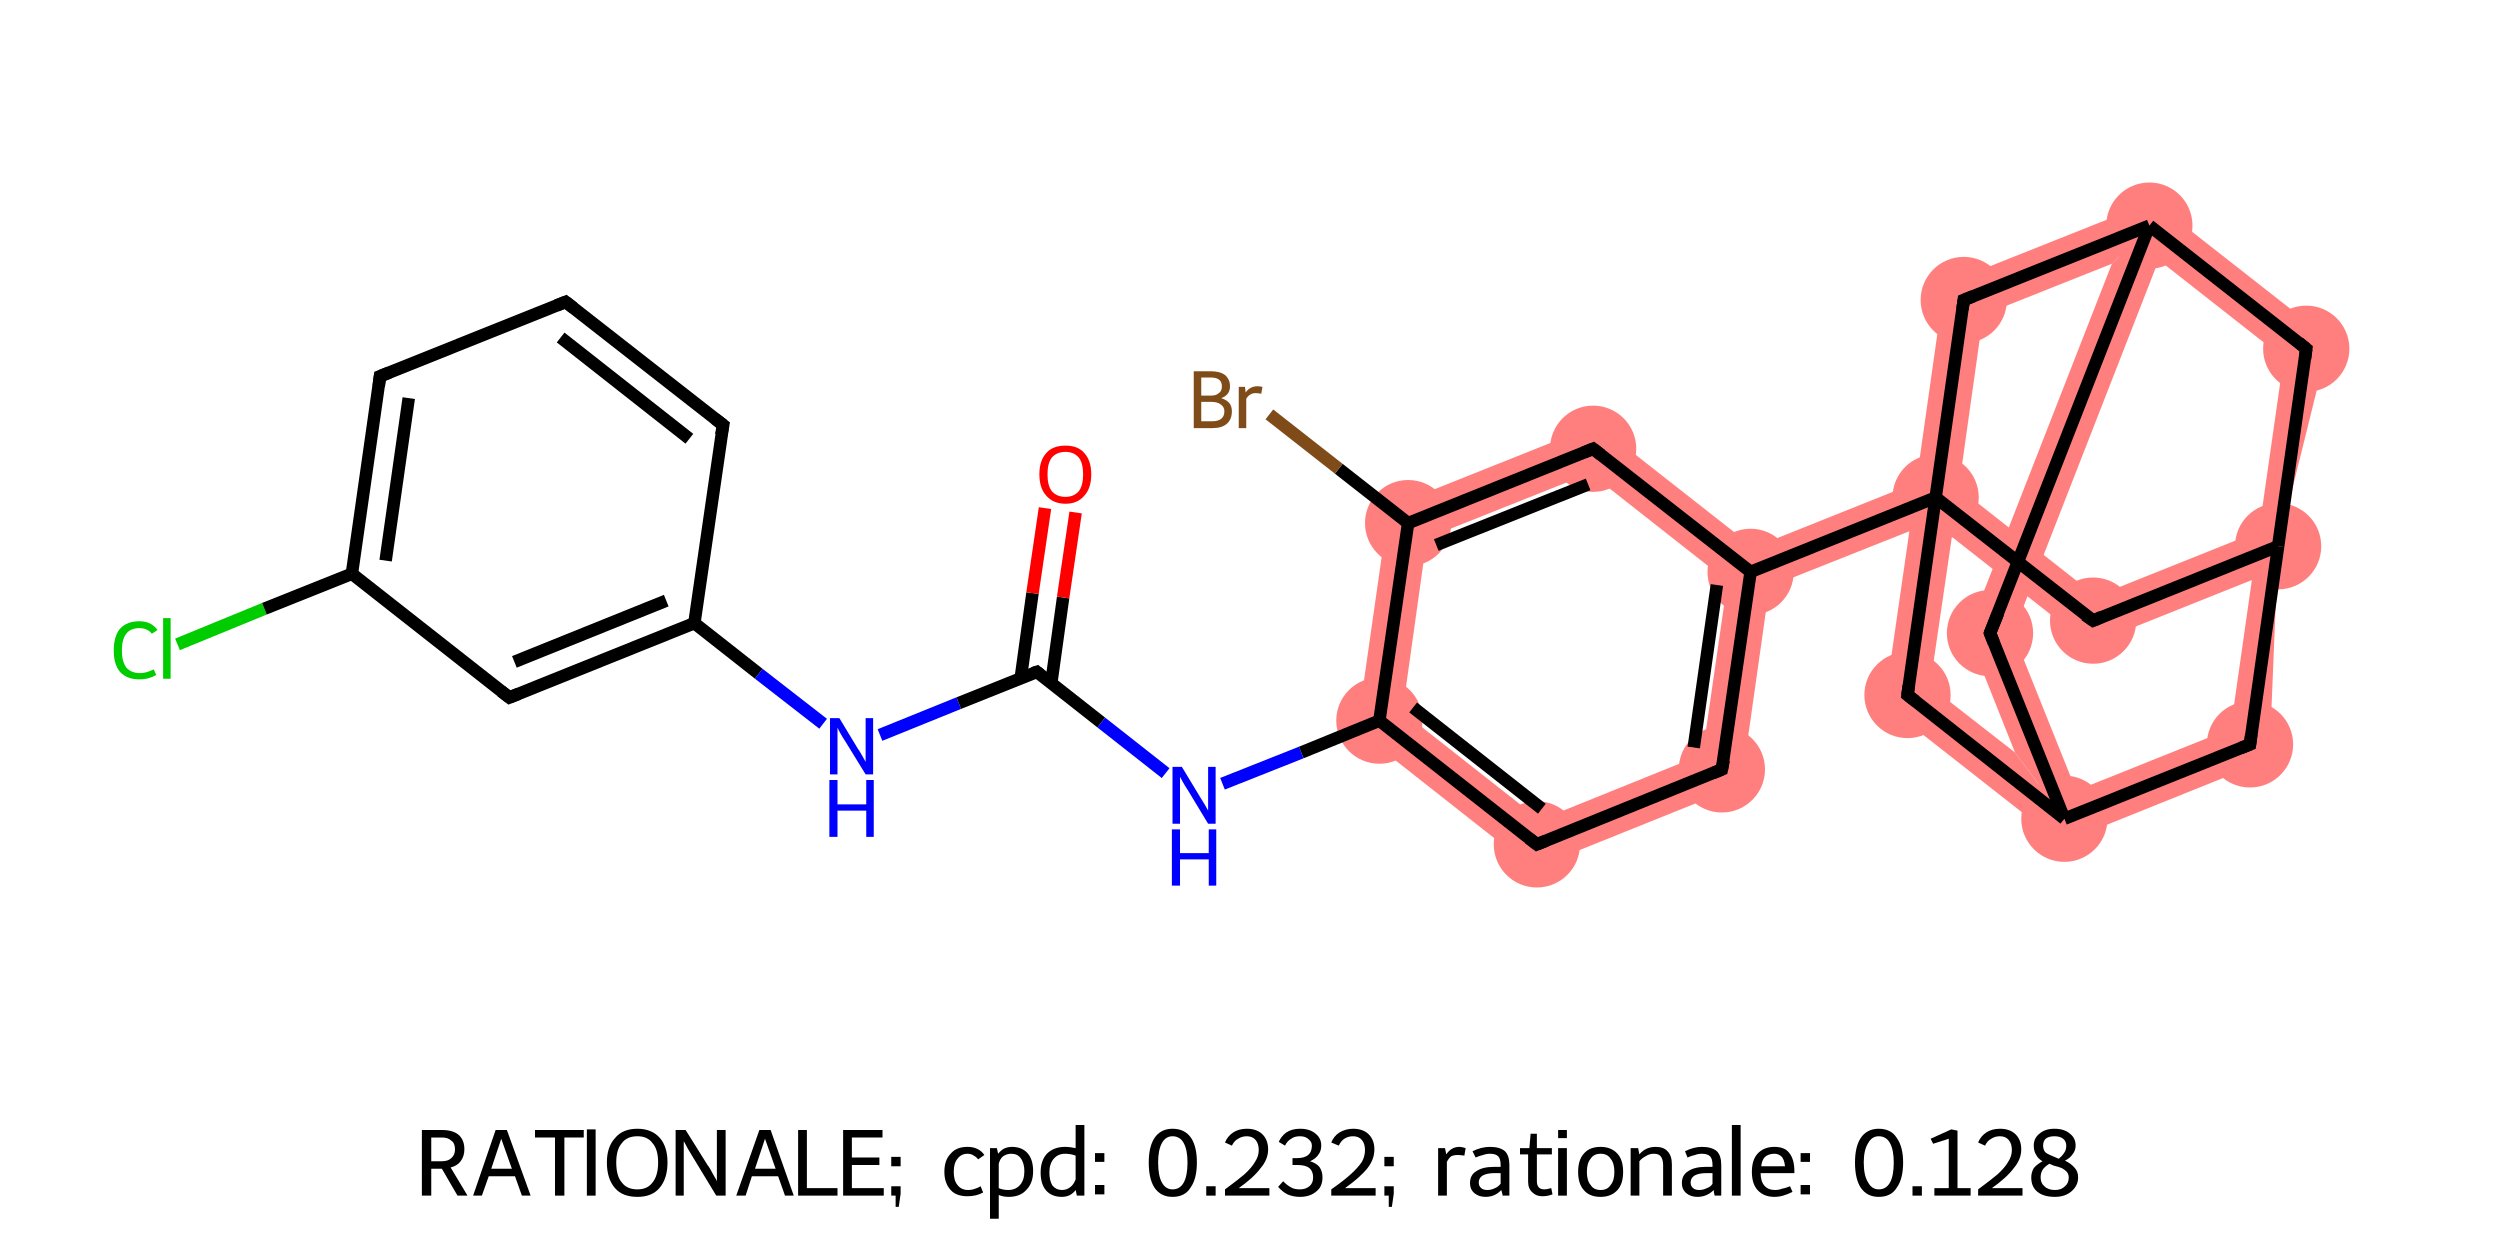 <?xml version='1.0' encoding='iso-8859-1'?>
<svg version='1.1' baseProfile='full'
              xmlns='http://www.w3.org/2000/svg'
                      xmlns:rdkit='http://www.rdkit.org/xml'
                      xmlns:xlink='http://www.w3.org/1999/xlink'
                  xml:space='preserve'
width='400px' height='200px' viewBox='0 0 400 200'>
<!-- END OF HEADER -->
<rect style='opacity:1.0;fill:#FFFFFF;stroke:none' width='400.0' height='200.0' x='0.0' y='0.0'> </rect>
<path class='bond-10 atom-10 atom-11' d='M 224.4,113.9 L 246.4,131.2 L 245.3,139.0 L 217.1,116.8 Z' style='fill:#FF7F7F;fill-rule:evenodd;fill-opacity:1;stroke:#FF7F7F;stroke-width:0.0px;stroke-linecap:butt;stroke-linejoin:miter;stroke-opacity:1;' />
<path class='bond-28 atom-10 atom-15' d='M 222.2,81.2 L 228.3,86.1 L 224.4,113.9 L 217.1,116.8 Z' style='fill:#FF7F7F;fill-rule:evenodd;fill-opacity:1;stroke:#FF7F7F;stroke-width:0.0px;stroke-linecap:butt;stroke-linejoin:miter;stroke-opacity:1;' />
<path class='bond-11 atom-11 atom-12' d='M 272.4,120.7 L 278.6,125.6 L 245.3,139.0 L 246.4,131.2 Z' style='fill:#FF7F7F;fill-rule:evenodd;fill-opacity:1;stroke:#FF7F7F;stroke-width:0.0px;stroke-linecap:butt;stroke-linejoin:miter;stroke-opacity:1;' />
<path class='bond-12 atom-12 atom-13' d='M 280.1,91.5 L 283.1,93.9 L 278.6,125.6 L 272.4,120.7 L 276.4,93.0 Z' style='fill:#FF7F7F;fill-rule:evenodd;fill-opacity:1;stroke:#FF7F7F;stroke-width:0.0px;stroke-linecap:butt;stroke-linejoin:miter;stroke-opacity:1;' />
<path class='bond-13 atom-13 atom-14' d='M 255.5,67.9 L 280.6,87.6 L 280.1,91.5 L 276.4,93.0 L 254.4,75.7 Z' style='fill:#FF7F7F;fill-rule:evenodd;fill-opacity:1;stroke:#FF7F7F;stroke-width:0.0px;stroke-linecap:butt;stroke-linejoin:miter;stroke-opacity:1;' />
<path class='bond-16 atom-13 atom-17' d='M 306.6,77.2 L 309.7,79.6 L 305.5,85.0 L 283.1,93.9 L 280.1,91.5 L 280.6,87.6 Z' style='fill:#FF7F7F;fill-rule:evenodd;fill-opacity:1;stroke:#FF7F7F;stroke-width:0.0px;stroke-linecap:butt;stroke-linejoin:miter;stroke-opacity:1;' />
<path class='bond-14 atom-14 atom-15' d='M 255.5,67.9 L 254.4,75.7 L 228.3,86.1 L 222.2,81.2 Z' style='fill:#FF7F7F;fill-rule:evenodd;fill-opacity:1;stroke:#FF7F7F;stroke-width:0.0px;stroke-linecap:butt;stroke-linejoin:miter;stroke-opacity:1;' />
<path class='bond-17 atom-17 atom-18' d='M 313.4,78.1 L 335.4,95.4 L 334.3,103.2 L 312.3,85.9 L 309.7,79.6 Z' style='fill:#FF7F7F;fill-rule:evenodd;fill-opacity:1;stroke:#FF7F7F;stroke-width:0.0px;stroke-linecap:butt;stroke-linejoin:miter;stroke-opacity:1;' />
<path class='bond-29 atom-17 atom-25' d='M 309.7,79.6 L 312.3,85.9 L 308.8,109.8 L 301.5,112.7 L 305.5,85.0 Z' style='fill:#FF7F7F;fill-rule:evenodd;fill-opacity:1;stroke:#FF7F7F;stroke-width:0.0px;stroke-linecap:butt;stroke-linejoin:miter;stroke-opacity:1;' />
<path class='bond-30 atom-17 atom-26' d='M 311.1,45.5 L 317.3,50.4 L 313.4,78.1 L 309.7,79.6 L 306.6,77.2 Z' style='fill:#FF7F7F;fill-rule:evenodd;fill-opacity:1;stroke:#FF7F7F;stroke-width:0.0px;stroke-linecap:butt;stroke-linejoin:miter;stroke-opacity:1;' />
<path class='bond-18 atom-18 atom-19' d='M 361.4,85.0 L 364.5,87.4 L 360.3,92.8 L 334.3,103.2 L 335.4,95.4 Z' style='fill:#FF7F7F;fill-rule:evenodd;fill-opacity:1;stroke:#FF7F7F;stroke-width:0.0px;stroke-linecap:butt;stroke-linejoin:miter;stroke-opacity:1;' />
<path class='bond-19 atom-19 atom-20' d='M 372.7,54.3 L 364.5,87.4 L 361.4,85.0 L 361.5,84.5 L 365.4,57.3 Z' style='fill:#FF7F7F;fill-rule:evenodd;fill-opacity:1;stroke:#FF7F7F;stroke-width:0.0px;stroke-linecap:butt;stroke-linejoin:miter;stroke-opacity:1;' />
<path class='bond-31 atom-19 atom-24' d='M 361.1,87.0 L 364.5,87.4 L 363.1,121.5 L 356.9,116.6 L 360.3,92.8 Z' style='fill:#FF7F7F;fill-rule:evenodd;fill-opacity:1;stroke:#FF7F7F;stroke-width:0.0px;stroke-linecap:butt;stroke-linejoin:miter;stroke-opacity:1;' />
<path class='bond-20 atom-20 atom-21' d='M 344.5,32.2 L 372.7,54.3 L 365.4,57.3 L 345.4,41.6 L 343.9,36.1 Z' style='fill:#FF7F7F;fill-rule:evenodd;fill-opacity:1;stroke:#FF7F7F;stroke-width:0.0px;stroke-linecap:butt;stroke-linejoin:miter;stroke-opacity:1;' />
<path class='bond-21 atom-21 atom-22' d='M 343.9,36.1 L 345.4,41.6 L 322.1,101.3 L 314.8,101.3 L 337.9,42.2 Z' style='fill:#FF7F7F;fill-rule:evenodd;fill-opacity:1;stroke:#FF7F7F;stroke-width:0.0px;stroke-linecap:butt;stroke-linejoin:miter;stroke-opacity:1;' />
<path class='bond-25 atom-21 atom-26' d='M 344.5,32.2 L 343.9,36.1 L 337.9,42.2 L 317.3,50.4 L 311.1,45.5 Z' style='fill:#FF7F7F;fill-rule:evenodd;fill-opacity:1;stroke:#FF7F7F;stroke-width:0.0px;stroke-linecap:butt;stroke-linejoin:miter;stroke-opacity:1;' />
<path class='bond-22 atom-22 atom-23' d='M 322.1,101.3 L 332.2,126.5 L 330.3,131.0 L 322.4,120.4 L 314.8,101.3 Z' style='fill:#FF7F7F;fill-rule:evenodd;fill-opacity:1;stroke:#FF7F7F;stroke-width:0.0px;stroke-linecap:butt;stroke-linejoin:miter;stroke-opacity:1;' />
<path class='bond-23 atom-23 atom-24' d='M 356.9,116.6 L 363.1,121.5 L 329.8,134.9 L 330.3,131.0 L 332.2,126.5 Z' style='fill:#FF7F7F;fill-rule:evenodd;fill-opacity:1;stroke:#FF7F7F;stroke-width:0.0px;stroke-linecap:butt;stroke-linejoin:miter;stroke-opacity:1;' />
<path class='bond-24 atom-23 atom-25' d='M 308.8,109.8 L 322.4,120.4 L 330.3,131.0 L 329.8,134.9 L 301.5,112.7 Z' style='fill:#FF7F7F;fill-rule:evenodd;fill-opacity:1;stroke:#FF7F7F;stroke-width:0.0px;stroke-linecap:butt;stroke-linejoin:miter;stroke-opacity:1;' />
<ellipse cx='220.7' cy='115.3' rx='6.4' ry='6.4' class='atom-10'  style='fill:#FF7F7F;fill-rule:evenodd;stroke:#FF7F7F;stroke-width:1.0px;stroke-linecap:butt;stroke-linejoin:miter;stroke-opacity:1' />
<ellipse cx='245.9' cy='135.1' rx='6.4' ry='6.4' class='atom-11'  style='fill:#FF7F7F;fill-rule:evenodd;stroke:#FF7F7F;stroke-width:1.0px;stroke-linecap:butt;stroke-linejoin:miter;stroke-opacity:1' />
<ellipse cx='275.5' cy='123.1' rx='6.4' ry='6.4' class='atom-12'  style='fill:#FF7F7F;fill-rule:evenodd;stroke:#FF7F7F;stroke-width:1.0px;stroke-linecap:butt;stroke-linejoin:miter;stroke-opacity:1' />
<ellipse cx='280.1' cy='91.5' rx='6.4' ry='6.4' class='atom-13'  style='fill:#FF7F7F;fill-rule:evenodd;stroke:#FF7F7F;stroke-width:1.0px;stroke-linecap:butt;stroke-linejoin:miter;stroke-opacity:1' />
<ellipse cx='254.9' cy='71.8' rx='6.4' ry='6.4' class='atom-14'  style='fill:#FF7F7F;fill-rule:evenodd;stroke:#FF7F7F;stroke-width:1.0px;stroke-linecap:butt;stroke-linejoin:miter;stroke-opacity:1' />
<ellipse cx='225.3' cy='83.7' rx='6.4' ry='6.4' class='atom-15'  style='fill:#FF7F7F;fill-rule:evenodd;stroke:#FF7F7F;stroke-width:1.0px;stroke-linecap:butt;stroke-linejoin:miter;stroke-opacity:1' />
<ellipse cx='309.7' cy='79.6' rx='6.4' ry='6.4' class='atom-17'  style='fill:#FF7F7F;fill-rule:evenodd;stroke:#FF7F7F;stroke-width:1.0px;stroke-linecap:butt;stroke-linejoin:miter;stroke-opacity:1' />
<ellipse cx='334.9' cy='99.3' rx='6.4' ry='6.4' class='atom-18'  style='fill:#FF7F7F;fill-rule:evenodd;stroke:#FF7F7F;stroke-width:1.0px;stroke-linecap:butt;stroke-linejoin:miter;stroke-opacity:1' />
<ellipse cx='364.5' cy='87.4' rx='6.4' ry='6.4' class='atom-19'  style='fill:#FF7F7F;fill-rule:evenodd;stroke:#FF7F7F;stroke-width:1.0px;stroke-linecap:butt;stroke-linejoin:miter;stroke-opacity:1' />
<ellipse cx='369.0' cy='55.8' rx='6.4' ry='6.4' class='atom-20'  style='fill:#FF7F7F;fill-rule:evenodd;stroke:#FF7F7F;stroke-width:1.0px;stroke-linecap:butt;stroke-linejoin:miter;stroke-opacity:1' />
<ellipse cx='343.9' cy='36.1' rx='6.4' ry='6.4' class='atom-21'  style='fill:#FF7F7F;fill-rule:evenodd;stroke:#FF7F7F;stroke-width:1.0px;stroke-linecap:butt;stroke-linejoin:miter;stroke-opacity:1' />
<ellipse cx='318.4' cy='101.3' rx='6.4' ry='6.4' class='atom-22'  style='fill:#FF7F7F;fill-rule:evenodd;stroke:#FF7F7F;stroke-width:1.0px;stroke-linecap:butt;stroke-linejoin:miter;stroke-opacity:1' />
<ellipse cx='330.3' cy='131.0' rx='6.4' ry='6.4' class='atom-23'  style='fill:#FF7F7F;fill-rule:evenodd;stroke:#FF7F7F;stroke-width:1.0px;stroke-linecap:butt;stroke-linejoin:miter;stroke-opacity:1' />
<ellipse cx='360.0' cy='119.1' rx='6.4' ry='6.4' class='atom-24'  style='fill:#FF7F7F;fill-rule:evenodd;stroke:#FF7F7F;stroke-width:1.0px;stroke-linecap:butt;stroke-linejoin:miter;stroke-opacity:1' />
<ellipse cx='305.2' cy='111.2' rx='6.4' ry='6.4' class='atom-25'  style='fill:#FF7F7F;fill-rule:evenodd;stroke:#FF7F7F;stroke-width:1.0px;stroke-linecap:butt;stroke-linejoin:miter;stroke-opacity:1' />
<ellipse cx='314.2' cy='48.0' rx='6.4' ry='6.4' class='atom-26'  style='fill:#FF7F7F;fill-rule:evenodd;stroke:#FF7F7F;stroke-width:1.0px;stroke-linecap:butt;stroke-linejoin:miter;stroke-opacity:1' />
<path class='bond-0 atom-0 atom-1' d='M 28.4,103.1 L 42.3,97.4' style='fill:none;fill-rule:evenodd;stroke:#00CC00;stroke-width:2.0px;stroke-linecap:butt;stroke-linejoin:miter;stroke-opacity:1' />
<path class='bond-0 atom-0 atom-1' d='M 42.3,97.4 L 56.3,91.8' style='fill:none;fill-rule:evenodd;stroke:#000000;stroke-width:2.0px;stroke-linecap:butt;stroke-linejoin:miter;stroke-opacity:1' />
<path class='bond-1 atom-1 atom-2' d='M 56.3,91.8 L 60.8,60.2' style='fill:none;fill-rule:evenodd;stroke:#000000;stroke-width:2.0px;stroke-linecap:butt;stroke-linejoin:miter;stroke-opacity:1' />
<path class='bond-1 atom-1 atom-2' d='M 61.7,89.7 L 65.4,63.7' style='fill:none;fill-rule:evenodd;stroke:#000000;stroke-width:2.0px;stroke-linecap:butt;stroke-linejoin:miter;stroke-opacity:1' />
<path class='bond-2 atom-2 atom-3' d='M 60.8,60.2 L 90.5,48.3' style='fill:none;fill-rule:evenodd;stroke:#000000;stroke-width:2.0px;stroke-linecap:butt;stroke-linejoin:miter;stroke-opacity:1' />
<path class='bond-3 atom-3 atom-4' d='M 90.5,48.3 L 115.7,68.0' style='fill:none;fill-rule:evenodd;stroke:#000000;stroke-width:2.0px;stroke-linecap:butt;stroke-linejoin:miter;stroke-opacity:1' />
<path class='bond-3 atom-3 atom-4' d='M 89.7,54.0 L 110.3,70.2' style='fill:none;fill-rule:evenodd;stroke:#000000;stroke-width:2.0px;stroke-linecap:butt;stroke-linejoin:miter;stroke-opacity:1' />
<path class='bond-4 atom-4 atom-5' d='M 115.7,68.0 L 111.1,99.7' style='fill:none;fill-rule:evenodd;stroke:#000000;stroke-width:2.0px;stroke-linecap:butt;stroke-linejoin:miter;stroke-opacity:1' />
<path class='bond-5 atom-5 atom-6' d='M 111.1,99.7 L 121.4,107.8' style='fill:none;fill-rule:evenodd;stroke:#000000;stroke-width:2.0px;stroke-linecap:butt;stroke-linejoin:miter;stroke-opacity:1' />
<path class='bond-5 atom-5 atom-6' d='M 121.4,107.8 L 131.7,115.8' style='fill:none;fill-rule:evenodd;stroke:#0000FF;stroke-width:2.0px;stroke-linecap:butt;stroke-linejoin:miter;stroke-opacity:1' />
<path class='bond-6 atom-6 atom-7' d='M 140.8,117.6 L 153.4,112.5' style='fill:none;fill-rule:evenodd;stroke:#0000FF;stroke-width:2.0px;stroke-linecap:butt;stroke-linejoin:miter;stroke-opacity:1' />
<path class='bond-6 atom-6 atom-7' d='M 153.4,112.5 L 165.9,107.5' style='fill:none;fill-rule:evenodd;stroke:#000000;stroke-width:2.0px;stroke-linecap:butt;stroke-linejoin:miter;stroke-opacity:1' />
<path class='bond-7 atom-7 atom-8' d='M 168.2,109.3 L 170.1,95.6' style='fill:none;fill-rule:evenodd;stroke:#000000;stroke-width:2.0px;stroke-linecap:butt;stroke-linejoin:miter;stroke-opacity:1' />
<path class='bond-7 atom-7 atom-8' d='M 170.1,95.6 L 172.1,82.0' style='fill:none;fill-rule:evenodd;stroke:#FF0000;stroke-width:2.0px;stroke-linecap:butt;stroke-linejoin:miter;stroke-opacity:1' />
<path class='bond-7 atom-7 atom-8' d='M 163.3,108.6 L 165.2,94.9' style='fill:none;fill-rule:evenodd;stroke:#000000;stroke-width:2.0px;stroke-linecap:butt;stroke-linejoin:miter;stroke-opacity:1' />
<path class='bond-7 atom-7 atom-8' d='M 165.2,94.9 L 167.2,81.3' style='fill:none;fill-rule:evenodd;stroke:#FF0000;stroke-width:2.0px;stroke-linecap:butt;stroke-linejoin:miter;stroke-opacity:1' />
<path class='bond-8 atom-7 atom-9' d='M 165.9,107.5 L 176.2,115.6' style='fill:none;fill-rule:evenodd;stroke:#000000;stroke-width:2.0px;stroke-linecap:butt;stroke-linejoin:miter;stroke-opacity:1' />
<path class='bond-8 atom-7 atom-9' d='M 176.2,115.6 L 186.5,123.7' style='fill:none;fill-rule:evenodd;stroke:#0000FF;stroke-width:2.0px;stroke-linecap:butt;stroke-linejoin:miter;stroke-opacity:1' />
<path class='bond-9 atom-9 atom-10' d='M 195.6,125.4 L 208.2,120.4' style='fill:none;fill-rule:evenodd;stroke:#0000FF;stroke-width:2.0px;stroke-linecap:butt;stroke-linejoin:miter;stroke-opacity:1' />
<path class='bond-9 atom-9 atom-10' d='M 208.2,120.4 L 220.7,115.3' style='fill:none;fill-rule:evenodd;stroke:#000000;stroke-width:2.0px;stroke-linecap:butt;stroke-linejoin:miter;stroke-opacity:1' />
<path class='bond-10 atom-10 atom-11' d='M 220.7,115.3 L 245.9,135.1' style='fill:none;fill-rule:evenodd;stroke:#000000;stroke-width:2.0px;stroke-linecap:butt;stroke-linejoin:miter;stroke-opacity:1' />
<path class='bond-10 atom-10 atom-11' d='M 226.1,113.2 L 246.7,129.4' style='fill:none;fill-rule:evenodd;stroke:#000000;stroke-width:2.0px;stroke-linecap:butt;stroke-linejoin:miter;stroke-opacity:1' />
<path class='bond-11 atom-11 atom-12' d='M 245.9,135.1 L 275.5,123.1' style='fill:none;fill-rule:evenodd;stroke:#000000;stroke-width:2.0px;stroke-linecap:butt;stroke-linejoin:miter;stroke-opacity:1' />
<path class='bond-12 atom-12 atom-13' d='M 275.5,123.1 L 280.1,91.5' style='fill:none;fill-rule:evenodd;stroke:#000000;stroke-width:2.0px;stroke-linecap:butt;stroke-linejoin:miter;stroke-opacity:1' />
<path class='bond-12 atom-12 atom-13' d='M 271.0,119.6 L 274.7,93.6' style='fill:none;fill-rule:evenodd;stroke:#000000;stroke-width:2.0px;stroke-linecap:butt;stroke-linejoin:miter;stroke-opacity:1' />
<path class='bond-13 atom-13 atom-14' d='M 280.1,91.5 L 254.9,71.8' style='fill:none;fill-rule:evenodd;stroke:#000000;stroke-width:2.0px;stroke-linecap:butt;stroke-linejoin:miter;stroke-opacity:1' />
<path class='bond-14 atom-14 atom-15' d='M 254.9,71.8 L 225.3,83.7' style='fill:none;fill-rule:evenodd;stroke:#000000;stroke-width:2.0px;stroke-linecap:butt;stroke-linejoin:miter;stroke-opacity:1' />
<path class='bond-14 atom-14 atom-15' d='M 254.1,77.5 L 229.8,87.2' style='fill:none;fill-rule:evenodd;stroke:#000000;stroke-width:2.0px;stroke-linecap:butt;stroke-linejoin:miter;stroke-opacity:1' />
<path class='bond-15 atom-15 atom-16' d='M 225.3,83.7 L 214.2,75.0' style='fill:none;fill-rule:evenodd;stroke:#000000;stroke-width:2.0px;stroke-linecap:butt;stroke-linejoin:miter;stroke-opacity:1' />
<path class='bond-15 atom-15 atom-16' d='M 214.2,75.0 L 203.1,66.3' style='fill:none;fill-rule:evenodd;stroke:#7F4C19;stroke-width:2.0px;stroke-linecap:butt;stroke-linejoin:miter;stroke-opacity:1' />
<path class='bond-16 atom-13 atom-17' d='M 280.1,91.5 L 309.7,79.6' style='fill:none;fill-rule:evenodd;stroke:#000000;stroke-width:2.0px;stroke-linecap:butt;stroke-linejoin:miter;stroke-opacity:1' />
<path class='bond-17 atom-17 atom-18' d='M 309.7,79.6 L 334.9,99.3' style='fill:none;fill-rule:evenodd;stroke:#000000;stroke-width:2.0px;stroke-linecap:butt;stroke-linejoin:miter;stroke-opacity:1' />
<path class='bond-18 atom-18 atom-19' d='M 334.9,99.3 L 364.5,87.4' style='fill:none;fill-rule:evenodd;stroke:#000000;stroke-width:2.0px;stroke-linecap:butt;stroke-linejoin:miter;stroke-opacity:1' />
<path class='bond-19 atom-19 atom-20' d='M 364.5,87.4 L 369.0,55.8' style='fill:none;fill-rule:evenodd;stroke:#000000;stroke-width:2.0px;stroke-linecap:butt;stroke-linejoin:miter;stroke-opacity:1' />
<path class='bond-20 atom-20 atom-21' d='M 369.0,55.8 L 343.9,36.1' style='fill:none;fill-rule:evenodd;stroke:#000000;stroke-width:2.0px;stroke-linecap:butt;stroke-linejoin:miter;stroke-opacity:1' />
<path class='bond-21 atom-21 atom-22' d='M 343.9,36.1 L 318.4,101.3' style='fill:none;fill-rule:evenodd;stroke:#000000;stroke-width:2.0px;stroke-linecap:butt;stroke-linejoin:miter;stroke-opacity:1' />
<path class='bond-22 atom-22 atom-23' d='M 318.4,101.3 L 330.3,131.0' style='fill:none;fill-rule:evenodd;stroke:#000000;stroke-width:2.0px;stroke-linecap:butt;stroke-linejoin:miter;stroke-opacity:1' />
<path class='bond-23 atom-23 atom-24' d='M 330.3,131.0 L 360.0,119.1' style='fill:none;fill-rule:evenodd;stroke:#000000;stroke-width:2.0px;stroke-linecap:butt;stroke-linejoin:miter;stroke-opacity:1' />
<path class='bond-24 atom-23 atom-25' d='M 330.3,131.0 L 305.2,111.2' style='fill:none;fill-rule:evenodd;stroke:#000000;stroke-width:2.0px;stroke-linecap:butt;stroke-linejoin:miter;stroke-opacity:1' />
<path class='bond-25 atom-21 atom-26' d='M 343.9,36.1 L 314.2,48.0' style='fill:none;fill-rule:evenodd;stroke:#000000;stroke-width:2.0px;stroke-linecap:butt;stroke-linejoin:miter;stroke-opacity:1' />
<path class='bond-26 atom-5 atom-27' d='M 111.1,99.7 L 81.5,111.6' style='fill:none;fill-rule:evenodd;stroke:#000000;stroke-width:2.0px;stroke-linecap:butt;stroke-linejoin:miter;stroke-opacity:1' />
<path class='bond-26 atom-5 atom-27' d='M 106.6,96.1 L 82.3,105.9' style='fill:none;fill-rule:evenodd;stroke:#000000;stroke-width:2.0px;stroke-linecap:butt;stroke-linejoin:miter;stroke-opacity:1' />
<path class='bond-27 atom-27 atom-1' d='M 81.5,111.6 L 56.3,91.8' style='fill:none;fill-rule:evenodd;stroke:#000000;stroke-width:2.0px;stroke-linecap:butt;stroke-linejoin:miter;stroke-opacity:1' />
<path class='bond-28 atom-15 atom-10' d='M 225.3,83.7 L 220.7,115.3' style='fill:none;fill-rule:evenodd;stroke:#000000;stroke-width:2.0px;stroke-linecap:butt;stroke-linejoin:miter;stroke-opacity:1' />
<path class='bond-29 atom-25 atom-17' d='M 305.2,111.2 L 309.7,79.6' style='fill:none;fill-rule:evenodd;stroke:#000000;stroke-width:2.0px;stroke-linecap:butt;stroke-linejoin:miter;stroke-opacity:1' />
<path class='bond-30 atom-26 atom-17' d='M 314.2,48.0 L 309.7,79.6' style='fill:none;fill-rule:evenodd;stroke:#000000;stroke-width:2.0px;stroke-linecap:butt;stroke-linejoin:miter;stroke-opacity:1' />
<path class='bond-31 atom-24 atom-19' d='M 360.0,119.1 L 364.5,87.4' style='fill:none;fill-rule:evenodd;stroke:#000000;stroke-width:2.0px;stroke-linecap:butt;stroke-linejoin:miter;stroke-opacity:1' />
<path d='M 60.6,61.8 L 60.8,60.2 L 62.3,59.6' style='fill:none;stroke:#000000;stroke-width:2.0px;stroke-linecap:butt;stroke-linejoin:miter;stroke-opacity:1;' />
<path d='M 89.0,48.9 L 90.5,48.3 L 91.8,49.3' style='fill:none;stroke:#000000;stroke-width:2.0px;stroke-linecap:butt;stroke-linejoin:miter;stroke-opacity:1;' />
<path d='M 114.4,67.0 L 115.7,68.0 L 115.4,69.6' style='fill:none;stroke:#000000;stroke-width:2.0px;stroke-linecap:butt;stroke-linejoin:miter;stroke-opacity:1;' />
<path d='M 165.3,107.7 L 165.9,107.5 L 166.4,107.9' style='fill:none;stroke:#000000;stroke-width:2.0px;stroke-linecap:butt;stroke-linejoin:miter;stroke-opacity:1;' />
<path d='M 244.6,134.1 L 245.9,135.1 L 247.4,134.5' style='fill:none;stroke:#000000;stroke-width:2.0px;stroke-linecap:butt;stroke-linejoin:miter;stroke-opacity:1;' />
<path d='M 274.1,123.7 L 275.5,123.1 L 275.8,121.6' style='fill:none;stroke:#000000;stroke-width:2.0px;stroke-linecap:butt;stroke-linejoin:miter;stroke-opacity:1;' />
<path d='M 256.2,72.8 L 254.9,71.8 L 253.4,72.4' style='fill:none;stroke:#000000;stroke-width:2.0px;stroke-linecap:butt;stroke-linejoin:miter;stroke-opacity:1;' />
<path d='M 333.6,98.4 L 334.9,99.3 L 336.3,98.7' style='fill:none;stroke:#000000;stroke-width:2.0px;stroke-linecap:butt;stroke-linejoin:miter;stroke-opacity:1;' />
<path d='M 368.8,57.4 L 369.0,55.8 L 367.8,54.8' style='fill:none;stroke:#000000;stroke-width:2.0px;stroke-linecap:butt;stroke-linejoin:miter;stroke-opacity:1;' />
<path d='M 319.7,98.1 L 318.4,101.3 L 319.0,102.8' style='fill:none;stroke:#000000;stroke-width:2.0px;stroke-linecap:butt;stroke-linejoin:miter;stroke-opacity:1;' />
<path d='M 358.5,119.7 L 360.0,119.1 L 360.2,117.5' style='fill:none;stroke:#000000;stroke-width:2.0px;stroke-linecap:butt;stroke-linejoin:miter;stroke-opacity:1;' />
<path d='M 306.5,112.2 L 305.2,111.2 L 305.4,109.7' style='fill:none;stroke:#000000;stroke-width:2.0px;stroke-linecap:butt;stroke-linejoin:miter;stroke-opacity:1;' />
<path d='M 315.7,47.4 L 314.2,48.0 L 314.0,49.5' style='fill:none;stroke:#000000;stroke-width:2.0px;stroke-linecap:butt;stroke-linejoin:miter;stroke-opacity:1;' />
<path d='M 83.0,111.0 L 81.5,111.6 L 80.2,110.6' style='fill:none;stroke:#000000;stroke-width:2.0px;stroke-linecap:butt;stroke-linejoin:miter;stroke-opacity:1;' />
<path class='atom-0' d='M 18.2 104.1
Q 18.2 101.8, 19.2 100.6
Q 20.3 99.4, 22.3 99.4
Q 24.2 99.4, 25.2 100.8
L 24.3 101.4
Q 23.6 100.5, 22.3 100.5
Q 20.9 100.5, 20.2 101.4
Q 19.5 102.3, 19.5 104.1
Q 19.5 105.8, 20.2 106.8
Q 21.0 107.7, 22.4 107.7
Q 23.4 107.7, 24.6 107.1
L 25.0 108.0
Q 24.5 108.3, 23.8 108.5
Q 23.1 108.7, 22.3 108.7
Q 20.3 108.7, 19.2 107.5
Q 18.2 106.3, 18.2 104.1
' fill='#00CC00'/>
<path class='atom-0' d='M 26.1 98.9
L 27.3 98.9
L 27.3 108.6
L 26.1 108.6
L 26.1 98.9
' fill='#00CC00'/>
<path class='atom-6' d='M 134.3 114.9
L 137.2 119.7
Q 137.5 120.1, 138.0 121.0
Q 138.5 121.9, 138.5 121.9
L 138.5 114.9
L 139.7 114.9
L 139.7 123.9
L 138.5 123.9
L 135.3 118.7
Q 134.9 118.1, 134.5 117.4
Q 134.1 116.7, 134.0 116.4
L 134.0 123.9
L 132.8 123.9
L 132.8 114.9
L 134.3 114.9
' fill='#0000FF'/>
<path class='atom-6' d='M 132.7 124.8
L 134.0 124.8
L 134.0 128.7
L 138.6 128.7
L 138.6 124.8
L 139.8 124.8
L 139.8 133.9
L 138.6 133.9
L 138.6 129.7
L 134.0 129.7
L 134.0 133.9
L 132.7 133.9
L 132.7 124.8
' fill='#0000FF'/>
<path class='atom-8' d='M 166.3 75.9
Q 166.3 73.7, 167.4 72.5
Q 168.4 71.3, 170.5 71.3
Q 172.5 71.3, 173.5 72.5
Q 174.6 73.7, 174.6 75.9
Q 174.6 78.1, 173.5 79.3
Q 172.4 80.6, 170.5 80.6
Q 168.5 80.6, 167.4 79.3
Q 166.3 78.1, 166.3 75.9
M 170.5 79.5
Q 171.8 79.5, 172.6 78.6
Q 173.3 77.7, 173.3 75.9
Q 173.3 74.1, 172.6 73.2
Q 171.8 72.3, 170.5 72.3
Q 169.1 72.3, 168.3 73.2
Q 167.6 74.1, 167.6 75.9
Q 167.6 77.7, 168.3 78.6
Q 169.1 79.5, 170.5 79.5
' fill='#FF0000'/>
<path class='atom-9' d='M 189.1 122.7
L 192.0 127.5
Q 192.3 128.0, 192.8 128.8
Q 193.3 129.7, 193.3 129.7
L 193.3 122.7
L 194.5 122.7
L 194.5 131.8
L 193.3 131.8
L 190.1 126.5
Q 189.7 125.9, 189.3 125.2
Q 188.9 124.5, 188.8 124.3
L 188.8 131.8
L 187.6 131.8
L 187.6 122.7
L 189.1 122.7
' fill='#0000FF'/>
<path class='atom-9' d='M 187.5 132.7
L 188.8 132.7
L 188.8 136.5
L 193.4 136.5
L 193.4 132.7
L 194.6 132.7
L 194.6 141.7
L 193.4 141.7
L 193.4 137.5
L 188.8 137.5
L 188.8 141.7
L 187.5 141.7
L 187.5 132.7
' fill='#0000FF'/>
<path class='atom-16' d='M 195.4 63.7
Q 196.3 64.0, 196.7 64.5
Q 197.1 65.0, 197.1 65.8
Q 197.1 67.1, 196.3 67.8
Q 195.5 68.5, 194.0 68.5
L 191.0 68.5
L 191.0 59.4
L 193.7 59.4
Q 195.2 59.4, 196.0 60.0
Q 196.8 60.7, 196.8 61.8
Q 196.8 63.2, 195.4 63.7
M 192.2 60.4
L 192.2 63.3
L 193.7 63.3
Q 194.6 63.3, 195.0 62.9
Q 195.5 62.6, 195.5 61.8
Q 195.5 60.4, 193.7 60.4
L 192.2 60.4
M 194.0 67.4
Q 194.9 67.4, 195.4 67.0
Q 195.9 66.6, 195.9 65.8
Q 195.9 65.1, 195.3 64.7
Q 194.8 64.3, 193.8 64.3
L 192.2 64.3
L 192.2 67.4
L 194.0 67.4
' fill='#7F4C19'/>
<path class='atom-16' d='M 199.2 61.9
L 199.3 62.8
Q 200.0 61.8, 201.2 61.8
Q 201.5 61.8, 202.0 61.9
L 201.8 63.0
Q 201.3 62.9, 200.9 62.9
Q 200.4 62.9, 200.1 63.1
Q 199.7 63.3, 199.4 63.8
L 199.4 68.5
L 198.2 68.5
L 198.2 61.9
L 199.2 61.9
' fill='#7F4C19'/>
<path class='legend' d='M 73.2 191.3
L 70.7 187.0
L 70.7 187.0
L 69.0 187.0
L 69.0 191.3
L 67.5 191.3
L 67.5 180.8
L 70.7 180.8
Q 72.5 180.8, 73.4 181.6
Q 74.3 182.4, 74.3 183.9
Q 74.3 185.0, 73.7 185.8
Q 73.2 186.5, 72.1 186.8
L 74.8 191.3
L 73.2 191.3
M 69.0 185.8
L 70.7 185.8
Q 71.7 185.8, 72.2 185.3
Q 72.8 184.8, 72.8 183.9
Q 72.8 182.9, 72.2 182.5
Q 71.7 182.0, 70.7 182.0
L 69.0 182.0
L 69.0 185.8
' fill='#000000'/>
<path class='legend' d='M 83.5 191.3
L 82.4 188.2
L 78.2 188.2
L 77.1 191.3
L 75.7 191.3
L 79.3 180.8
L 81.1 180.8
L 84.9 191.3
L 83.5 191.3
M 78.6 187.0
L 81.9 187.0
L 80.2 182.2
L 78.6 187.0
' fill='#000000'/>
<path class='legend' d='M 88.8 182.0
L 85.6 182.0
L 85.6 180.8
L 93.4 180.8
L 93.4 182.0
L 90.3 182.0
L 90.3 191.3
L 88.8 191.3
L 88.8 182.0
' fill='#000000'/>
<path class='legend' d='M 93.9 180.7
L 95.3 180.7
L 95.3 191.3
L 93.9 191.3
L 93.9 180.7
' fill='#000000'/>
<path class='legend' d='M 97.1 186.0
Q 97.1 183.5, 98.4 182.1
Q 99.6 180.6, 102.0 180.6
Q 104.3 180.6, 105.6 182.1
Q 106.8 183.5, 106.8 186.0
Q 106.8 188.6, 105.5 190.1
Q 104.3 191.5, 102.0 191.5
Q 99.6 191.5, 98.4 190.1
Q 97.1 188.6, 97.1 186.0
M 102.0 190.3
Q 103.6 190.3, 104.4 189.2
Q 105.3 188.1, 105.3 186.0
Q 105.3 183.9, 104.4 182.9
Q 103.6 181.8, 102.0 181.8
Q 100.3 181.8, 99.5 182.9
Q 98.6 183.9, 98.6 186.0
Q 98.6 188.2, 99.5 189.2
Q 100.3 190.3, 102.0 190.3
' fill='#000000'/>
<path class='legend' d='M 109.7 180.8
L 113.2 186.4
Q 113.6 186.9, 114.1 187.9
Q 114.7 188.9, 114.7 189.0
L 114.7 180.8
L 116.1 180.8
L 116.1 191.3
L 114.6 191.3
L 110.9 185.2
Q 110.5 184.5, 110.0 183.7
Q 109.6 182.9, 109.4 182.6
L 109.4 191.3
L 108.1 191.3
L 108.1 180.8
L 109.7 180.8
' fill='#000000'/>
<path class='legend' d='M 125.6 191.3
L 124.5 188.2
L 120.3 188.2
L 119.3 191.3
L 117.8 191.3
L 121.5 180.8
L 123.3 180.8
L 127.0 191.3
L 125.6 191.3
M 120.8 187.0
L 124.1 187.0
L 122.4 182.2
L 120.8 187.0
' fill='#000000'/>
<path class='legend' d='M 127.7 180.8
L 129.1 180.8
L 129.1 190.1
L 134.0 190.1
L 134.0 191.3
L 127.7 191.3
L 127.7 180.8
' fill='#000000'/>
<path class='legend' d='M 134.9 180.8
L 141.2 180.8
L 141.2 182.0
L 136.3 182.0
L 136.3 185.2
L 140.7 185.2
L 140.7 186.4
L 136.3 186.4
L 136.3 190.1
L 141.4 190.1
L 141.4 191.3
L 134.9 191.3
L 134.9 180.8
' fill='#000000'/>
<path class='legend' d='M 142.6 189.8
L 144.1 189.8
L 144.1 191.0
L 143.8 193.1
L 143.3 193.1
L 143.3 191.3
L 142.6 191.3
L 142.6 189.8
M 142.6 185.1
L 144.1 185.1
L 144.1 186.6
L 142.6 186.6
L 142.6 185.1
' fill='#000000'/>
<path class='legend' d='' fill='#000000'/>
<path class='legend' d='M 151.1 187.5
Q 151.1 185.6, 152.1 184.6
Q 153.0 183.5, 154.8 183.5
Q 156.6 183.5, 157.5 184.8
L 156.5 185.5
Q 156.2 185.1, 155.8 184.9
Q 155.4 184.6, 154.8 184.6
Q 153.8 184.6, 153.2 185.4
Q 152.6 186.1, 152.6 187.5
Q 152.6 188.9, 153.2 189.6
Q 153.8 190.4, 154.9 190.4
Q 155.5 190.4, 156.0 190.2
Q 156.4 190.1, 156.9 189.8
L 157.3 190.8
Q 156.2 191.4, 154.8 191.4
Q 153.0 191.4, 152.1 190.4
Q 151.1 189.3, 151.1 187.5
' fill='#000000'/>
<path class='legend' d='M 161.9 183.5
Q 163.5 183.5, 164.4 184.5
Q 165.3 185.5, 165.3 187.4
Q 165.3 189.3, 164.2 190.4
Q 163.2 191.5, 161.4 191.5
Q 160.5 191.5, 159.8 191.2
L 159.8 195.0
L 158.4 195.0
L 158.4 183.7
L 159.5 183.7
L 159.7 184.6
Q 160.1 184.1, 160.6 183.8
Q 161.2 183.5, 161.9 183.5
M 161.3 190.4
Q 162.5 190.4, 163.2 189.6
Q 163.9 188.8, 163.9 187.4
Q 163.9 186.1, 163.3 185.3
Q 162.8 184.6, 161.8 184.6
Q 161.1 184.6, 160.5 185.0
Q 160.0 185.4, 159.8 186.2
L 159.8 190.1
Q 160.5 190.4, 161.3 190.4
' fill='#000000'/>
<path class='legend' d='M 173.5 180.0
L 173.5 191.3
L 172.3 191.3
L 172.1 190.4
Q 171.3 191.5, 169.9 191.5
Q 168.3 191.5, 167.4 190.5
Q 166.5 189.5, 166.5 187.6
Q 166.5 185.7, 167.5 184.6
Q 168.6 183.5, 170.4 183.5
Q 171.2 183.5, 172.1 183.7
L 172.1 180.0
L 173.5 180.0
M 169.9 190.4
Q 170.7 190.4, 171.3 189.9
Q 171.8 189.5, 172.1 188.7
L 172.1 184.9
Q 171.3 184.6, 170.4 184.6
Q 169.3 184.6, 168.6 185.4
Q 167.9 186.2, 167.9 187.6
Q 167.9 188.9, 168.4 189.7
Q 169.0 190.4, 169.9 190.4
' fill='#000000'/>
<path class='legend' d='M 175.2 189.6
L 176.7 189.6
L 176.7 191.1
L 175.2 191.1
L 175.2 189.6
M 175.2 184.5
L 176.7 184.5
L 176.7 185.9
L 175.2 185.9
L 175.2 184.5
' fill='#000000'/>
<path class='legend' d='' fill='#000000'/>
<path class='legend' d='M 187.6 191.5
Q 185.7 191.5, 184.7 190.0
Q 183.8 188.6, 183.8 186.0
Q 183.8 183.5, 184.7 182.1
Q 185.7 180.6, 187.6 180.6
Q 189.6 180.6, 190.6 182.1
Q 191.5 183.5, 191.5 186.0
Q 191.5 188.6, 190.5 190.0
Q 189.6 191.5, 187.6 191.5
M 187.6 190.3
Q 188.8 190.3, 189.4 189.2
Q 190.0 188.1, 190.0 186.0
Q 190.0 184.0, 189.4 182.9
Q 188.8 181.8, 187.6 181.8
Q 186.5 181.8, 185.9 182.9
Q 185.3 184.0, 185.3 186.0
Q 185.3 188.1, 185.9 189.2
Q 186.5 190.3, 187.6 190.3
' fill='#000000'/>
<path class='legend' d='M 193.0 189.8
L 194.5 189.8
L 194.5 191.3
L 193.0 191.3
L 193.0 189.8
' fill='#000000'/>
<path class='legend' d='M 196.0 182.8
Q 196.4 181.8, 197.3 181.2
Q 198.2 180.6, 199.5 180.6
Q 201.1 180.6, 202.0 181.5
Q 202.9 182.4, 202.9 183.9
Q 202.9 185.5, 201.7 186.9
Q 200.6 188.4, 198.2 190.1
L 203.1 190.1
L 203.1 191.3
L 196.0 191.3
L 196.0 190.3
Q 197.9 188.9, 199.1 187.9
Q 200.3 186.8, 200.8 185.9
Q 201.4 185.0, 201.4 184.0
Q 201.4 183.0, 200.9 182.4
Q 200.4 181.8, 199.5 181.8
Q 198.7 181.8, 198.1 182.2
Q 197.5 182.5, 197.1 183.3
L 196.0 182.8
' fill='#000000'/>
<path class='legend' d='M 209.6 185.8
Q 210.6 186.1, 211.1 186.7
Q 211.6 187.4, 211.6 188.4
Q 211.6 189.3, 211.2 190.0
Q 210.7 190.7, 209.9 191.1
Q 209.1 191.5, 208.0 191.5
Q 206.9 191.5, 206.0 191.1
Q 205.2 190.7, 204.5 189.9
L 205.3 189.0
Q 206.0 189.7, 206.6 190.0
Q 207.1 190.3, 208.0 190.3
Q 208.9 190.3, 209.5 189.8
Q 210.1 189.3, 210.1 188.4
Q 210.1 187.4, 209.5 186.9
Q 208.9 186.4, 207.6 186.4
L 206.8 186.4
L 206.8 185.3
L 207.5 185.3
Q 208.7 185.3, 209.3 184.8
Q 209.9 184.3, 209.9 183.3
Q 209.9 182.7, 209.4 182.3
Q 208.9 181.8, 208.0 181.8
Q 207.1 181.8, 206.6 182.2
Q 206.0 182.5, 205.6 183.3
L 204.6 182.7
Q 205.0 181.8, 205.8 181.2
Q 206.7 180.6, 208.0 180.6
Q 209.6 180.6, 210.5 181.4
Q 211.4 182.1, 211.4 183.3
Q 211.4 184.2, 210.9 184.8
Q 210.5 185.4, 209.6 185.8
' fill='#000000'/>
<path class='legend' d='M 213.0 182.8
Q 213.4 181.8, 214.3 181.2
Q 215.3 180.6, 216.5 180.6
Q 218.1 180.6, 219.0 181.5
Q 219.9 182.4, 219.9 183.9
Q 219.9 185.5, 218.8 186.9
Q 217.6 188.4, 215.2 190.1
L 220.1 190.1
L 220.1 191.3
L 213.0 191.3
L 213.0 190.3
Q 215.0 188.9, 216.1 187.9
Q 217.3 186.8, 217.9 185.9
Q 218.4 185.0, 218.4 184.0
Q 218.4 183.0, 217.9 182.4
Q 217.4 181.8, 216.5 181.8
Q 215.7 181.8, 215.1 182.2
Q 214.6 182.5, 214.2 183.3
L 213.0 182.8
' fill='#000000'/>
<path class='legend' d='M 221.5 189.8
L 223.0 189.8
L 223.0 191.0
L 222.7 193.1
L 222.2 193.1
L 222.2 191.3
L 221.5 191.3
L 221.5 189.8
M 221.5 185.1
L 223.0 185.1
L 223.0 186.6
L 221.5 186.6
L 221.5 185.1
' fill='#000000'/>
<path class='legend' d='' fill='#000000'/>
<path class='legend' d='M 231.2 183.7
L 231.4 184.7
Q 232.2 183.5, 233.5 183.5
Q 233.9 183.5, 234.5 183.7
L 234.3 184.9
Q 233.6 184.8, 233.3 184.8
Q 232.6 184.8, 232.2 185.0
Q 231.8 185.3, 231.5 185.9
L 231.5 191.3
L 230.1 191.3
L 230.1 183.7
L 231.2 183.7
' fill='#000000'/>
<path class='legend' d='M 235.2 189.3
Q 235.2 188.0, 236.2 187.4
Q 237.2 186.7, 239.0 186.7
L 240.1 186.7
L 240.1 186.4
Q 240.1 185.4, 239.7 185.0
Q 239.3 184.6, 238.4 184.6
Q 237.8 184.6, 237.3 184.8
Q 236.8 184.9, 236.1 185.2
L 235.6 184.2
Q 237.0 183.5, 238.4 183.5
Q 240.0 183.5, 240.8 184.2
Q 241.5 184.9, 241.5 186.4
L 241.5 191.3
L 240.4 191.3
Q 240.4 191.3, 240.4 191.1
Q 240.3 190.8, 240.2 190.4
Q 239.2 191.5, 237.7 191.5
Q 236.6 191.5, 235.9 190.9
Q 235.2 190.3, 235.2 189.3
M 236.6 189.2
Q 236.6 189.8, 237.0 190.1
Q 237.3 190.4, 238.0 190.4
Q 238.6 190.4, 239.2 190.1
Q 239.7 189.9, 240.1 189.4
L 240.1 187.7
L 239.1 187.7
Q 237.9 187.7, 237.2 188.1
Q 236.6 188.5, 236.6 189.2
' fill='#000000'/>
<path class='legend' d='M 243.2 184.7
L 243.2 183.7
L 244.7 183.7
L 244.9 181.4
L 245.9 181.4
L 245.9 183.7
L 248.3 183.7
L 248.3 184.7
L 245.9 184.7
L 245.9 189.0
Q 245.9 190.3, 247.1 190.3
Q 247.5 190.3, 248.2 190.1
L 248.4 191.1
Q 247.6 191.4, 246.8 191.4
Q 245.8 191.4, 245.2 190.8
Q 244.5 190.2, 244.5 189.1
L 244.5 184.7
L 243.2 184.7
' fill='#000000'/>
<path class='legend' d='M 249.3 180.8
L 250.7 180.8
L 250.7 182.1
L 249.3 182.1
L 249.3 180.8
M 249.3 183.7
L 250.7 183.7
L 250.7 191.3
L 249.3 191.3
L 249.3 183.7
' fill='#000000'/>
<path class='legend' d='M 252.5 187.5
Q 252.5 185.6, 253.4 184.6
Q 254.3 183.5, 256.1 183.5
Q 257.8 183.5, 258.8 184.6
Q 259.7 185.6, 259.7 187.5
Q 259.7 189.4, 258.8 190.4
Q 257.8 191.5, 256.1 191.5
Q 254.3 191.5, 253.4 190.4
Q 252.5 189.4, 252.5 187.5
M 253.9 187.5
Q 253.9 188.9, 254.5 189.6
Q 255.0 190.4, 256.1 190.4
Q 257.2 190.4, 257.7 189.6
Q 258.3 188.9, 258.3 187.5
Q 258.3 186.1, 257.7 185.4
Q 257.2 184.6, 256.1 184.6
Q 255.0 184.6, 254.5 185.4
Q 253.9 186.1, 253.9 187.5
' fill='#000000'/>
<path class='legend' d='M 264.9 183.5
Q 266.2 183.5, 266.8 184.2
Q 267.5 184.9, 267.5 186.3
L 267.5 191.3
L 266.1 191.3
L 266.1 186.4
Q 266.1 185.5, 265.7 185.0
Q 265.4 184.6, 264.6 184.6
Q 263.9 184.6, 263.3 185.0
Q 262.7 185.3, 262.3 185.8
L 262.3 191.3
L 260.9 191.3
L 260.9 183.7
L 262.1 183.7
L 262.3 184.7
Q 263.3 183.5, 264.9 183.5
' fill='#000000'/>
<path class='legend' d='M 269.1 189.3
Q 269.1 188.0, 270.1 187.4
Q 271.1 186.7, 272.9 186.7
L 274.0 186.7
L 274.0 186.4
Q 274.0 185.4, 273.6 185.0
Q 273.2 184.6, 272.3 184.6
Q 271.7 184.6, 271.2 184.8
Q 270.7 184.9, 270.0 185.2
L 269.6 184.2
Q 271.0 183.5, 272.3 183.5
Q 273.9 183.5, 274.7 184.2
Q 275.4 184.9, 275.4 186.4
L 275.4 191.3
L 274.4 191.3
Q 274.3 191.3, 274.3 191.1
Q 274.2 190.8, 274.2 190.4
Q 273.1 191.5, 271.6 191.5
Q 270.5 191.5, 269.8 190.9
Q 269.1 190.3, 269.1 189.3
M 270.5 189.2
Q 270.5 189.8, 270.9 190.1
Q 271.2 190.4, 271.9 190.4
Q 272.5 190.4, 273.1 190.1
Q 273.7 189.9, 274.0 189.4
L 274.0 187.7
L 273.0 187.7
Q 271.8 187.7, 271.1 188.1
Q 270.5 188.5, 270.5 189.2
' fill='#000000'/>
<path class='legend' d='M 277.1 180.0
L 278.5 180.0
L 278.5 191.3
L 277.1 191.3
L 277.1 180.0
' fill='#000000'/>
<path class='legend' d='M 280.3 187.5
Q 280.3 185.6, 281.2 184.6
Q 282.2 183.5, 283.9 183.5
Q 285.6 183.5, 286.3 184.5
Q 287.1 185.5, 287.1 187.4
L 287.1 187.7
L 281.7 187.7
Q 281.7 189.0, 282.3 189.7
Q 282.9 190.4, 284.0 190.4
Q 284.6 190.4, 285.1 190.2
Q 285.7 190.1, 286.4 189.8
L 286.8 190.7
Q 286.0 191.1, 285.3 191.3
Q 284.6 191.5, 283.9 191.5
Q 282.2 191.5, 281.2 190.4
Q 280.3 189.4, 280.3 187.5
M 283.9 184.6
Q 283.0 184.6, 282.4 185.1
Q 281.9 185.6, 281.8 186.6
L 285.6 186.6
Q 285.5 185.6, 285.1 185.1
Q 284.6 184.6, 283.9 184.6
' fill='#000000'/>
<path class='legend' d='M 288.1 189.6
L 289.6 189.6
L 289.6 191.1
L 288.1 191.1
L 288.1 189.6
M 288.1 184.5
L 289.6 184.5
L 289.6 185.9
L 288.1 185.9
L 288.1 184.5
' fill='#000000'/>
<path class='legend' d='' fill='#000000'/>
<path class='legend' d='M 300.6 191.5
Q 298.7 191.5, 297.7 190.0
Q 296.8 188.6, 296.8 186.0
Q 296.8 183.5, 297.7 182.1
Q 298.7 180.6, 300.6 180.6
Q 302.6 180.6, 303.5 182.1
Q 304.5 183.5, 304.5 186.0
Q 304.5 188.6, 303.5 190.0
Q 302.6 191.5, 300.6 191.5
M 300.6 190.3
Q 301.8 190.3, 302.4 189.2
Q 303.0 188.1, 303.0 186.0
Q 303.0 184.0, 302.4 182.9
Q 301.8 181.8, 300.6 181.8
Q 299.5 181.8, 298.9 182.9
Q 298.2 184.0, 298.2 186.0
Q 298.2 188.1, 298.9 189.2
Q 299.5 190.3, 300.6 190.3
' fill='#000000'/>
<path class='legend' d='M 306.0 189.8
L 307.5 189.8
L 307.5 191.3
L 306.0 191.3
L 306.0 189.8
' fill='#000000'/>
<path class='legend' d='M 309.5 190.1
L 311.8 190.1
L 311.8 182.2
L 309.3 183.0
L 308.9 182.2
L 312.2 180.7
L 313.2 180.9
L 313.2 190.1
L 315.3 190.1
L 315.3 191.3
L 309.5 191.3
L 309.5 190.1
' fill='#000000'/>
<path class='legend' d='M 316.5 182.8
Q 316.9 181.8, 317.8 181.2
Q 318.7 180.6, 320.0 180.6
Q 321.6 180.6, 322.5 181.5
Q 323.4 182.4, 323.4 183.9
Q 323.4 185.5, 322.2 186.9
Q 321.1 188.4, 318.7 190.1
L 323.6 190.1
L 323.6 191.3
L 316.5 191.3
L 316.5 190.3
Q 318.4 188.9, 319.6 187.9
Q 320.8 186.8, 321.3 185.9
Q 321.9 185.0, 321.9 184.0
Q 321.9 183.0, 321.4 182.4
Q 320.9 181.8, 320.0 181.8
Q 319.2 181.8, 318.6 182.2
Q 318.0 182.5, 317.6 183.3
L 316.5 182.8
' fill='#000000'/>
<path class='legend' d='M 330.4 185.7
Q 331.4 186.2, 331.9 186.8
Q 332.5 187.4, 332.5 188.4
Q 332.5 189.3, 332.0 190.0
Q 331.5 190.7, 330.7 191.1
Q 329.9 191.5, 328.8 191.5
Q 327.0 191.5, 326.0 190.7
Q 325.0 189.9, 325.0 188.4
Q 325.0 187.6, 325.4 186.9
Q 325.9 186.3, 326.8 185.8
Q 326.1 185.4, 325.8 184.8
Q 325.4 184.2, 325.4 183.3
Q 325.4 182.1, 326.3 181.4
Q 327.2 180.6, 328.7 180.6
Q 330.3 180.6, 331.2 181.4
Q 332.1 182.1, 332.1 183.3
Q 332.1 184.1, 331.6 184.7
Q 331.2 185.3, 330.4 185.7
M 328.7 181.8
Q 327.8 181.8, 327.3 182.2
Q 326.9 182.6, 326.9 183.3
Q 326.9 183.9, 327.2 184.3
Q 327.5 184.6, 328.0 184.8
Q 328.5 185.0, 329.4 185.4
Q 330.0 184.9, 330.3 184.4
Q 330.6 184.0, 330.6 183.3
Q 330.6 182.6, 330.1 182.2
Q 329.6 181.8, 328.7 181.8
M 328.8 190.4
Q 329.8 190.4, 330.4 189.8
Q 331.0 189.3, 331.0 188.4
Q 331.0 187.9, 330.7 187.5
Q 330.3 187.1, 329.9 186.9
Q 329.4 186.7, 328.6 186.5
L 327.9 186.2
Q 327.1 186.7, 326.8 187.2
Q 326.5 187.7, 326.5 188.4
Q 326.5 189.3, 327.1 189.8
Q 327.7 190.4, 328.8 190.4
' fill='#000000'/>
</svg>
